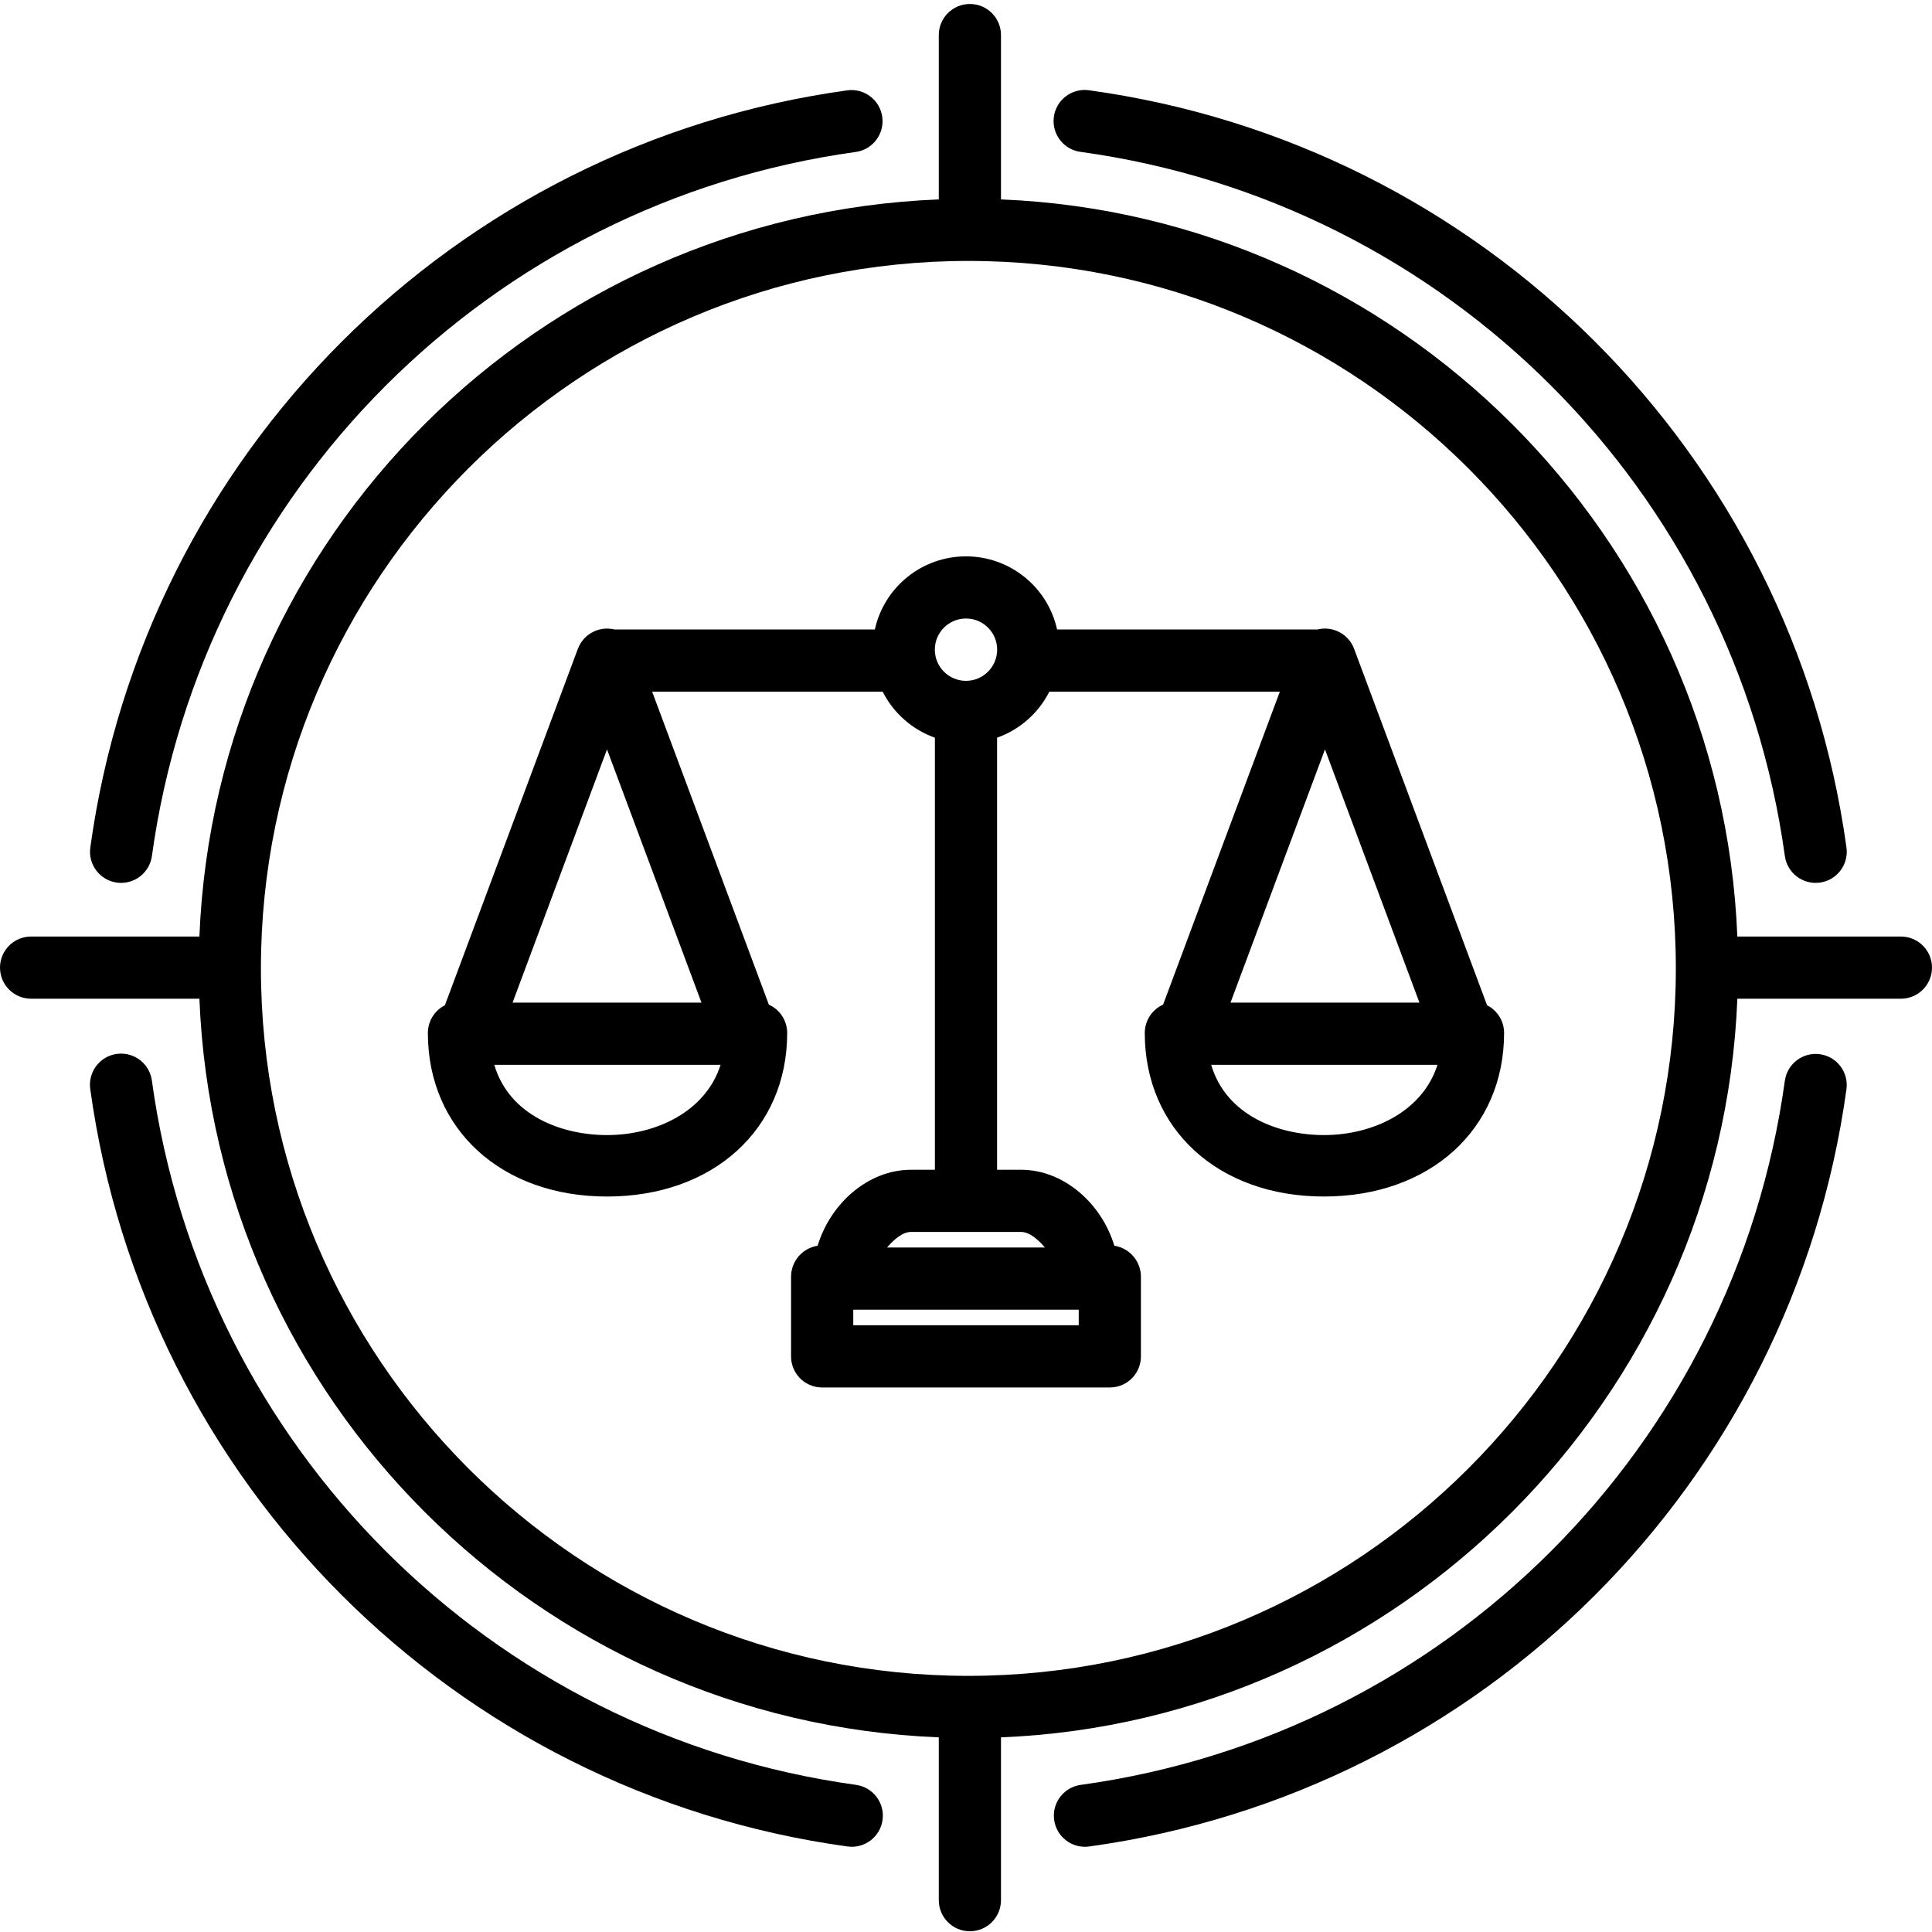<svg height="497pt" viewBox="0 -1 497.024 497" width="497pt" xmlns="http://www.w3.org/2000/svg"><path d="m489.023 239.918h-42.078c-4.121-103-87.434-185.523-189.434-189.629v-42.277c0-4.418-3.582-8-8-8-4.422 0-8 3.582-8 8v42.277c-103 4.105-186.09 86.629-190.211 189.629h-43.301c-4.418 0-8 3.582-8 8s3.582 8 8 8h43.301c4.09 103 87.211 185.91 190.211 190.02v41.887c0 4.418 3.578 8 8 8 4.418 0 8-3.582 8-8v-41.887c102-4.109 185.344-87.02 189.438-190.02h42.074c4.418 0 8-3.582 8-8s-3.582-8-8-8zm-239.898 190.199c-100.355 0-182-81.645-182-182 0-100.355 81.645-182 182-182s182 81.645 182 182c0 100.355-81.645 182-182.004 182zm0 0"/><path d="m278.031 38.066c94.137 12.992 168.148 87.004 181.137 181.145.605 4.375 4.641 7.434 9.02 6.832 4.375-.605 7.434-4.641 6.832-9.02-13.969-101.238-93.562-180.836-194.801-194.805-2.848-.422-5.703.715-7.477 2.98-1.773 2.266-2.191 5.312-1.098 7.973s3.531 4.531 6.387 4.895zm0 0"/><path d="m220.219 458.156c-94.137-12.984-168.152-86.996-181.141-181.133-.367-2.852-2.238-5.289-4.898-6.379-2.66-1.094-5.703-.672-7.965 1.098-2.266 1.773-3.406 4.625-2.988 7.469 13.969 101.238 93.562 180.832 194.801 194.801 4.379.605 8.414-2.453 9.02-6.832.605-4.375-2.453-8.414-6.832-9.02zm0 0"/><path d="m30.059 226.043c2.102.293 4.234-.266 5.926-1.547s2.805-3.18 3.094-5.285c12.988-94.137 87-168.148 181.141-181.137 4.336-.645 7.348-4.664 6.75-9.008-.602-4.348-4.586-7.398-8.938-6.844-101.238 13.969-180.832 93.562-194.801 194.801-.605 4.375 2.453 8.414 6.828 9.02zm0 0"/><path d="m468.188 270.191c-4.379-.602-8.414 2.457-9.02 6.832-12.988 94.137-87 168.148-181.137 181.141-4.168.57-7.184 4.27-6.898 8.469.285 4.195 3.773 7.457 7.98 7.457.367 0 .734-.027 1.102-.078 101.234-13.969 180.828-93.562 194.801-194.797.602-4.379-2.453-8.414-6.828-9.023zm0 0"/><path d="m348.258 165.668c-.059-.141-.113-.281-.18-.418-.055-.113-.113-.223-.172-.336-.059-.109-.125-.23-.195-.348-.07-.113-.145-.227-.219-.34-.078-.113-.141-.199-.211-.301-.074-.098-.168-.215-.254-.32-.086-.102-.16-.191-.246-.285s-.176-.188-.266-.277c-.09-.094-.191-.191-.293-.281-.098-.09-.18-.156-.273-.234-.105-.09-.219-.176-.332-.262-.094-.07-.191-.137-.289-.199-.117-.082-.234-.16-.359-.23-.105-.066-.215-.125-.324-.184s-.234-.125-.359-.184c-.121-.059-.254-.113-.383-.168-.086-.035-.164-.074-.246-.105-.031-.012-.062-.02-.094-.031-.141-.047-.281-.09-.422-.133-.113-.031-.227-.07-.344-.098-.113-.027-.262-.055-.391-.082-.133-.027-.258-.055-.387-.074-.129-.02-.23-.023-.344-.035-.145-.016-.293-.035-.438-.043-.098 0-.199 0-.305 0-.16 0-.32-.004-.477 0-.094 0-.191.02-.285.027-.164.016-.332.027-.5.055-.094.012-.184.035-.27.051-.156.027-.309.055-.457.09h-67c-2.438-10.988-12.184-18.809-23.441-18.809-11.258 0-21.004 7.82-23.441 18.809h-67c-.113-.027-.227-.047-.344-.07-.133-.023-.266-.055-.398-.074-.109-.016-.223-.023-.332-.035-.148-.016-.301-.035-.449-.043-.102 0-.199 0-.305 0-.16 0-.32-.004-.477 0-.102 0-.199.02-.301.027-.16.016-.32.027-.48.051-.098.016-.199.039-.293.059-.16.027-.32.059-.48.098-.094.023-.188.055-.281.082-.16.047-.32.094-.48.152-.027.008-.051.016-.082.023-.074.031-.141.066-.215.094-.145.059-.285.117-.426.188-.113.051-.219.109-.328.168-.105.055-.238.129-.355.199-.117.07-.223.141-.332.215-.109.07-.211.141-.312.215-.102.078-.211.164-.312.246-.105.086-.199.168-.293.254-.094.086-.184.172-.273.262-.09.086-.191.191-.285.297-.09.109-.156.18-.23.273-.09.109-.18.219-.266.336-.07.094-.133.191-.199.285-.078.117-.152.234-.227.355-.074.125-.125.223-.188.336-.062.113-.121.227-.176.344-.066.137-.125.277-.18.418-.031.074-.07.145-.102.223l-34.207 91.699c-2.684 1.363-4.375 4.117-4.379 7.129 0 24.773 18.949 42.074 46.082 42.074 27.293 0 46.355-17.297 46.355-42.074 0-3.145-1.844-5.996-4.711-7.289l-30.031-80.52h59.301c2.793 5.527 7.605 9.766 13.441 11.844v111.156h-6.168c-10.941 0-20.688 8.59-24 19.543-3.977.617-6.895 4.074-6.836 8.098v20.176c-.055 2.117.734 4.168 2.195 5.703s3.469 2.43 5.586 2.48h74.441c2.117-.051 4.129-.945 5.586-2.48 1.461-1.535 2.25-3.59 2.195-5.707v-20.176c.059-4.023-2.859-7.48-6.836-8.098-3.312-10.953-13.059-19.543-24-19.543h-6.164v-111.152c5.832-2.074 10.645-6.316 13.441-11.844h59.301l-30.035 80.512c-2.867 1.293-4.711 4.145-4.715 7.289 0 24.773 18.949 42.078 46.082 42.078 27.293 0 46.355-17.301 46.355-42.078 0-3.012-1.695-5.766-4.379-7.125l-34.207-91.703c-.031-.074-.066-.148-.098-.223zm-192.102 125.328c-11.746 0-25.164-5.078-29-18.078h58.223c-3.812 12-16.562 18.078-29.219 18.078zm24.305-34.078h-48.598l24.297-65.145zm97.051 83h-58v-4h58zm-14.836-24c2.199 0 4.422 2 6.141 4h-40.613c1.719-2 3.938-4 6.141-4zm-14.164-141.777c-4.43 0-8.02-3.59-8.02-8.02 0-4.426 3.59-8.016 8.02-8.016 4.426 0 8.016 3.59 8.016 8.016-.008 4.426-3.594 8.012-8.016 8.02zm92.074 116.855c-11.75 0-25.168-5.078-29-18.078h58.219c-3.816 12-16.566 18.078-29.219 18.078zm-24.027-34.078 24.301-65.145 24.301 65.145zm0 0"/></svg>